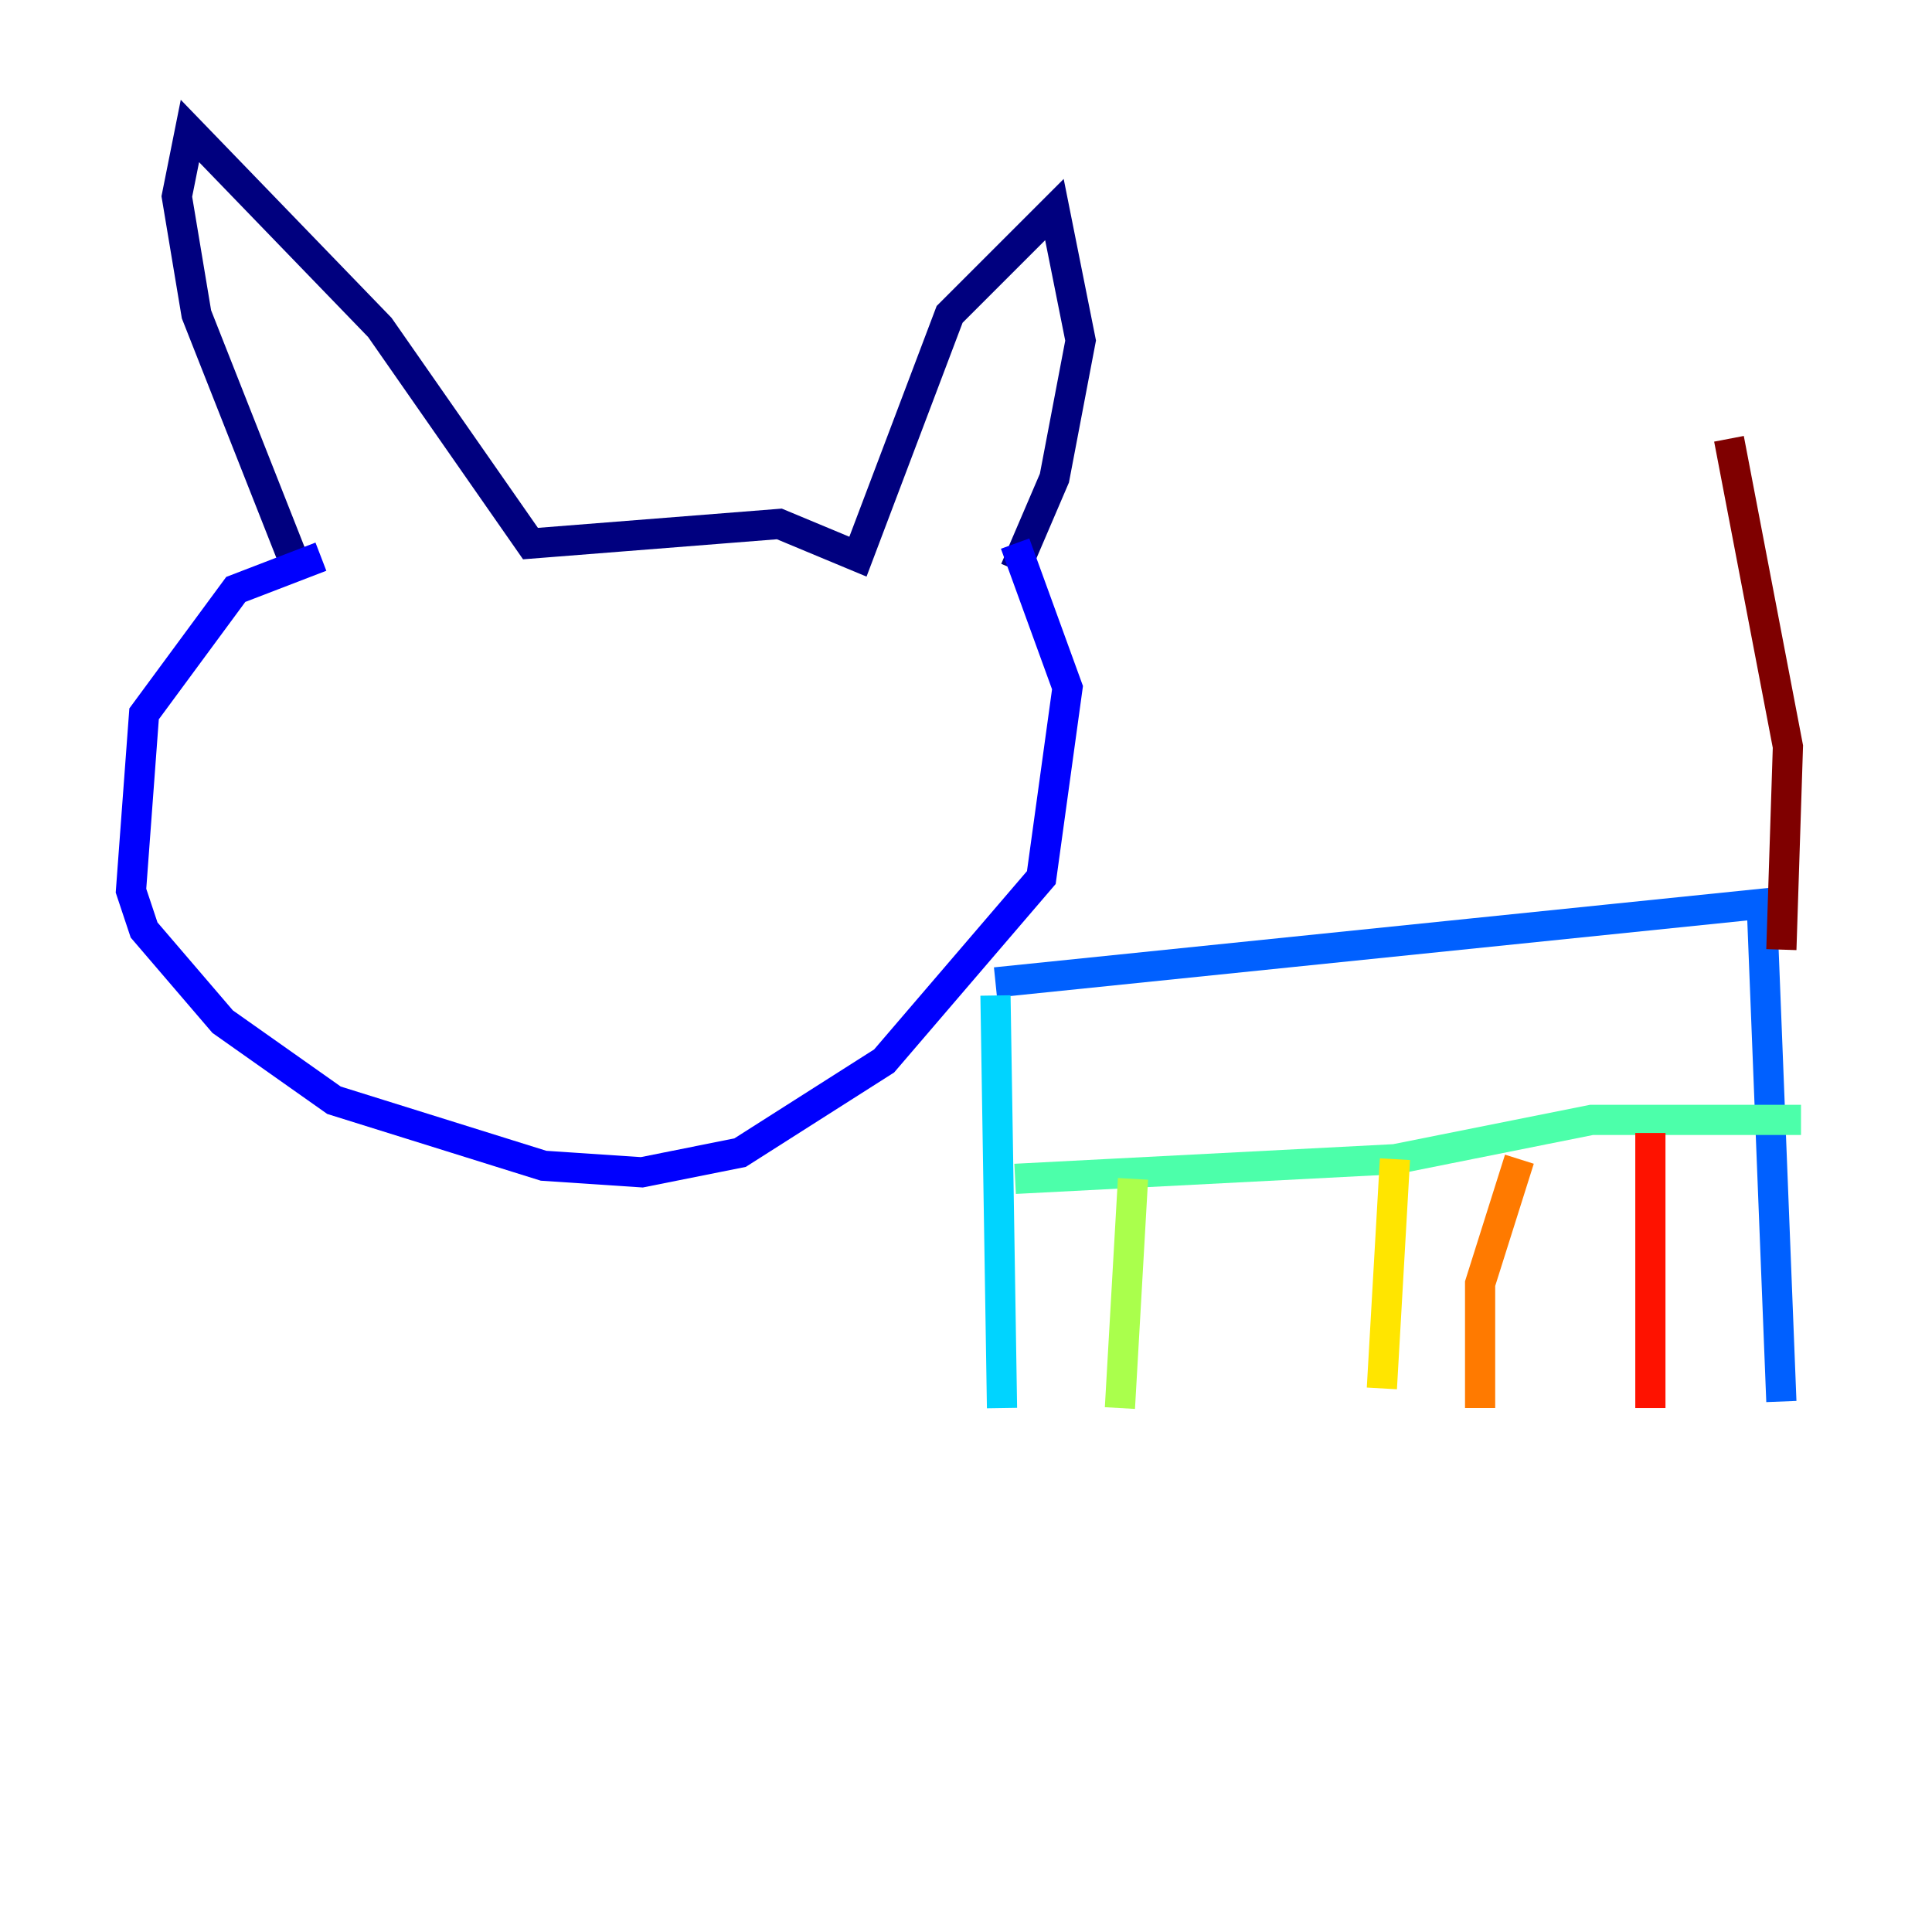 <?xml version="1.0" encoding="utf-8" ?>
<svg baseProfile="tiny" height="128" version="1.2" viewBox="0,0,128,128" width="128" xmlns="http://www.w3.org/2000/svg" xmlns:ev="http://www.w3.org/2001/xml-events" xmlns:xlink="http://www.w3.org/1999/xlink"><defs /><polyline fill="none" points="19.525,37.315 13.017,20.827 11.715,13.017 12.583,8.678 25.166,21.695 35.146,36.014 51.634,34.712 56.841,36.881 62.915,20.827 69.858,13.885 71.593,22.563 69.858,31.675 67.254,37.749" stroke="#00007f" stroke-width="2" /><polyline fill="none" points="21.261,36.881 15.62,39.051 9.546,47.295 8.678,59.01 9.546,61.614 14.752,67.688 22.129,72.895 36.014,77.234 42.522,77.668 49.031,76.366 58.576,70.291 68.99,58.142 70.725,45.559 67.254,36.014" stroke="#0000fe" stroke-width="2" /><polyline fill="none" points="65.953,65.085 116.719,59.878 118.02,92.854" stroke="#0060ff" stroke-width="2" /><polyline fill="none" points="65.953,65.953 66.386,93.288" stroke="#00d4ff" stroke-width="2" /><polyline fill="none" points="67.254,78.102 92.42,76.8 105.437,74.197 119.322,74.197" stroke="#4cffaa" stroke-width="2" /><polyline fill="none" points="75.064,78.102 74.197,93.288" stroke="#aaff4c" stroke-width="2" /><polyline fill="none" points="92.42,76.8 91.552,91.986" stroke="#ffe500" stroke-width="2" /><polyline fill="none" points="100.664,76.8 98.061,85.044 98.061,93.288" stroke="#ff7a00" stroke-width="2" /><polyline fill="none" points="109.342,75.064 109.342,93.288" stroke="#fe1200" stroke-width="2" /><polyline fill="none" points="118.02,62.915 118.454,49.464 114.549,29.071" stroke="#7f0000" stroke-width="2" /></svg>